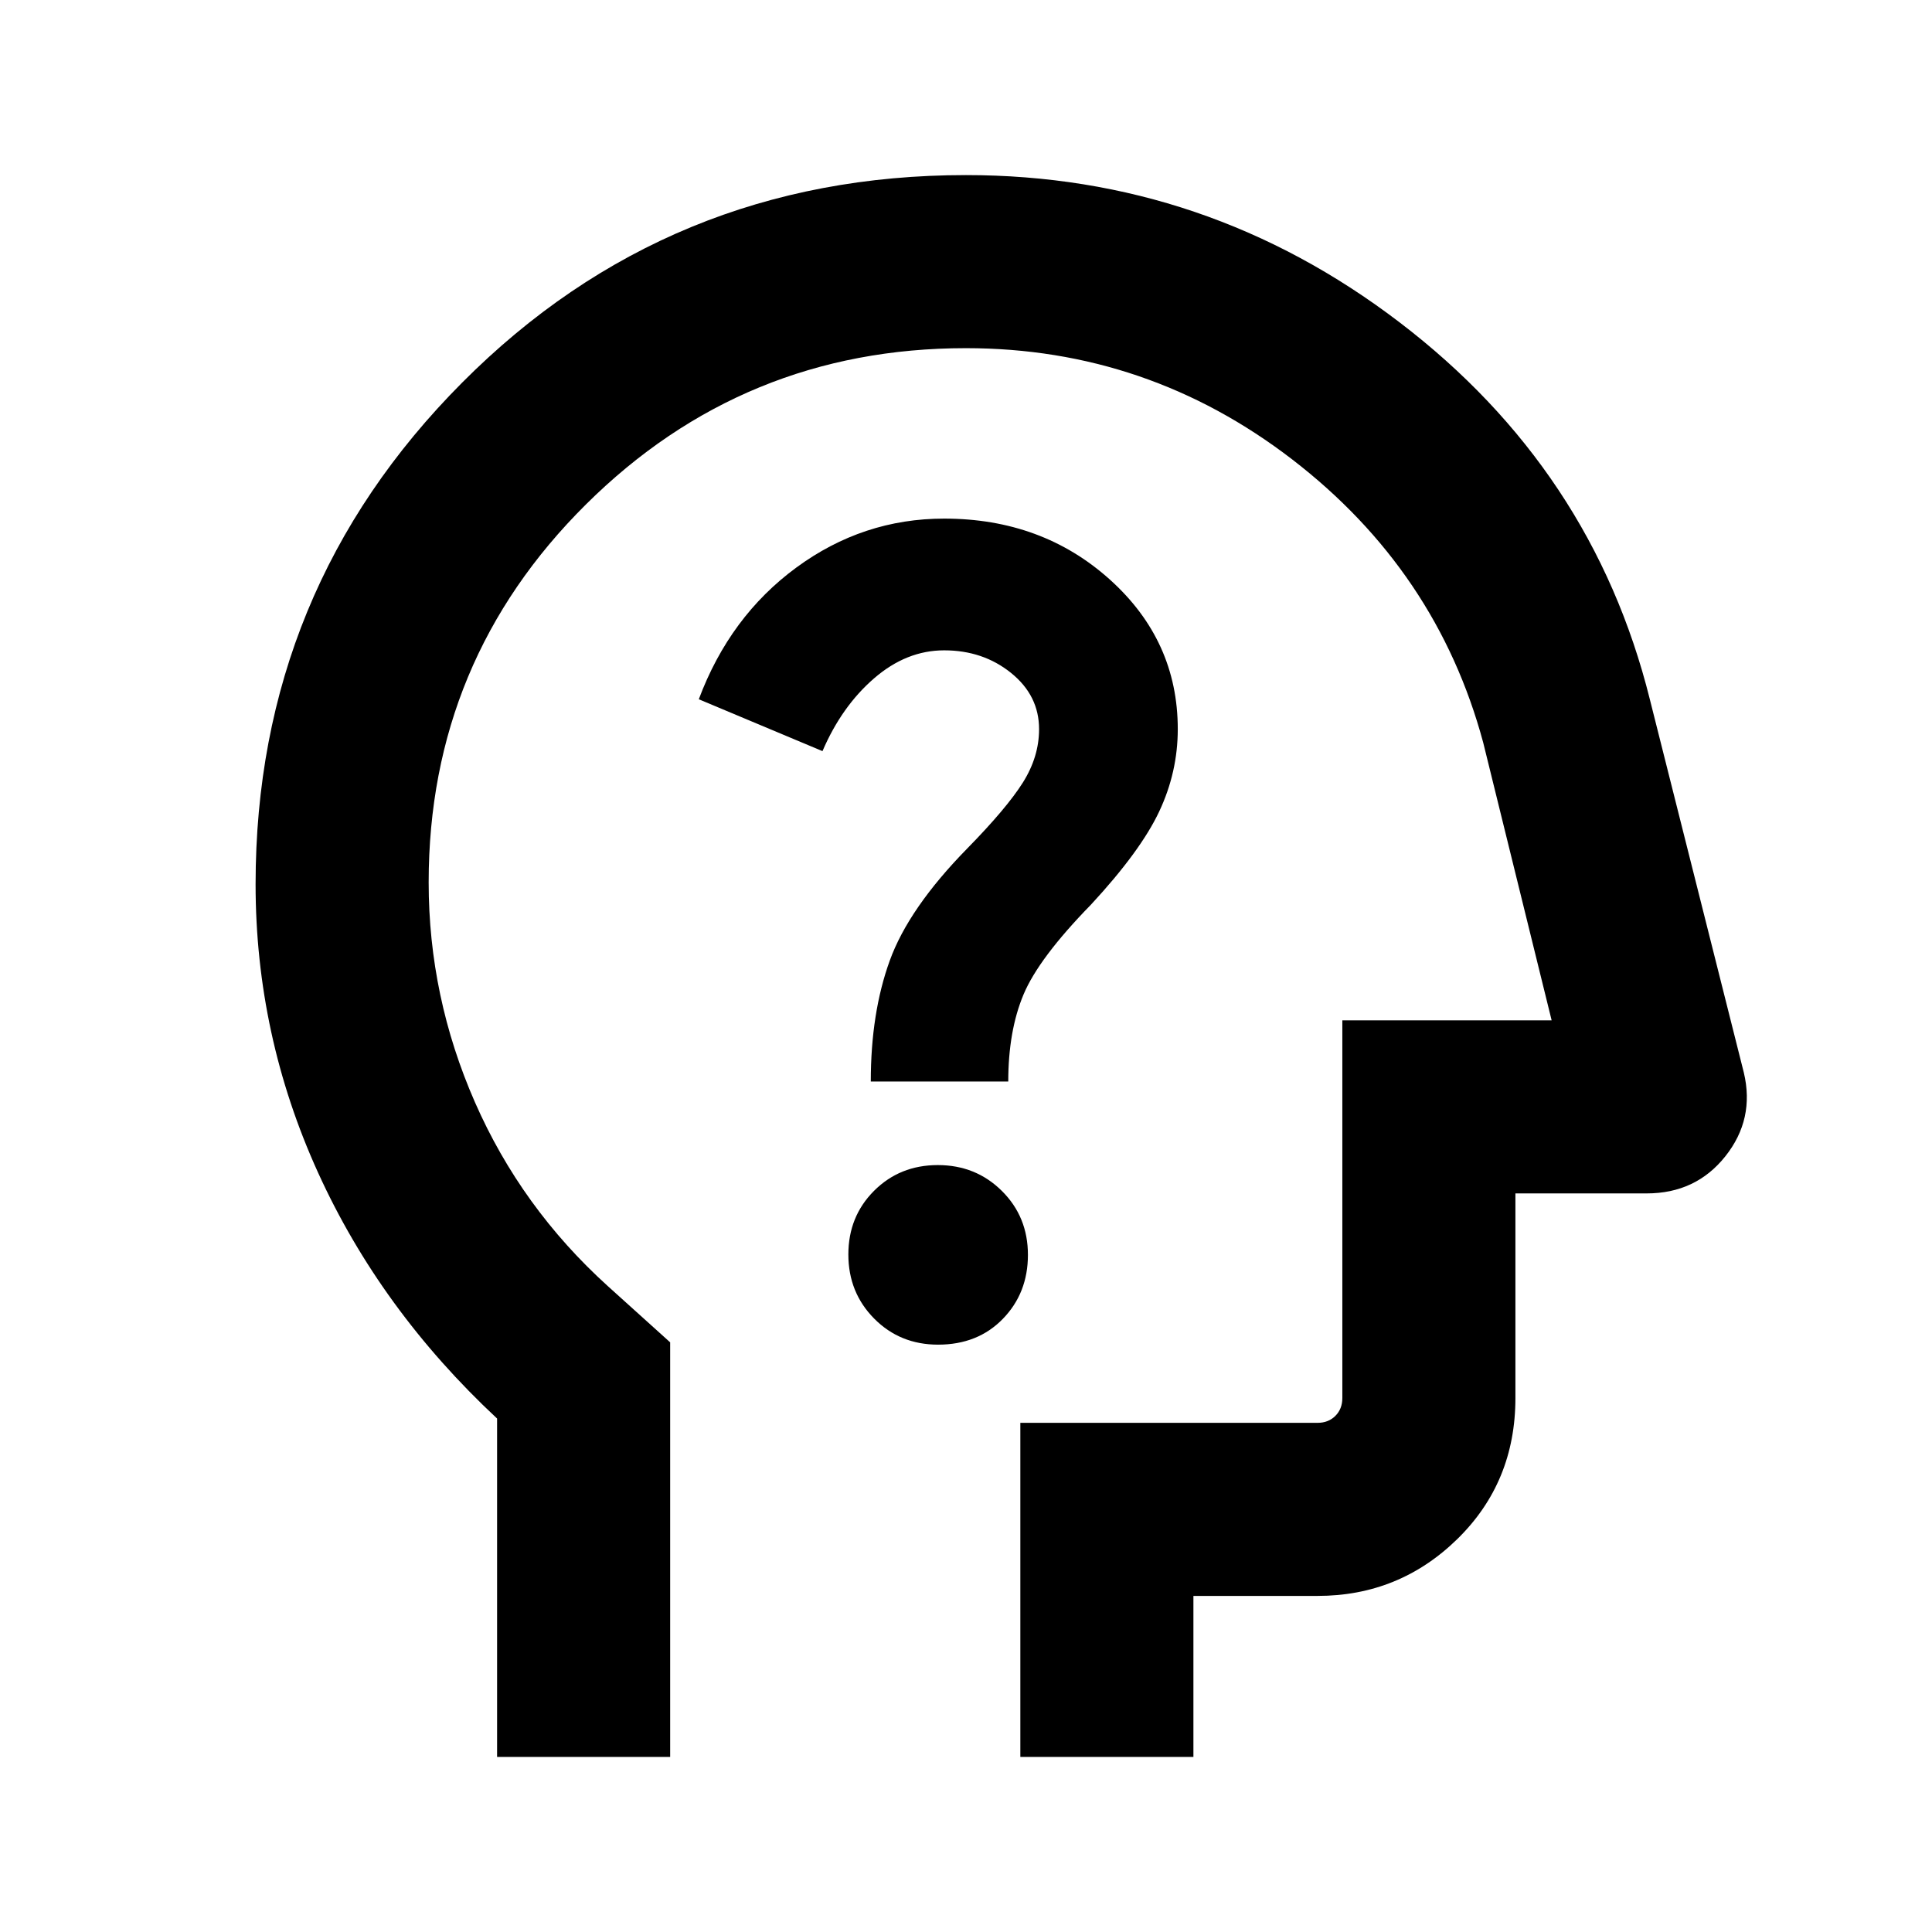 <svg xmlns="http://www.w3.org/2000/svg" height="24" viewBox="0 -960 960 960" width="24"><path d="M247-87v-168.14q-58-54.09-89-122.28-31-68.2-31-143.23 0-146.18 102.67-249.26Q332.33-873 480-873q119.54 0 215.42 73.16 95.89 73.15 124.35 187.23l46.73 185.58q5.5 23.11-9.17 41.57Q842.67-367 818.23-367H753v101.69q0 41.83-28.88 70.07Q695.24-167 654.69-167H593v80h-86v-166h147.69q5.39 0 8.85-3.46t3.46-8.85V-453h104l-34-138q-23-85.38-94.88-140.69Q570.23-787 480-787q-110.61 0-188.81 77.61Q213-631.78 213-521.55q0 56.84 23 109.25t66 91.34L333-293v206h-86Zm245-350Zm-25.86 145.15q19.71 0 32.17-12.82t12.46-31.78q0-18.95-12.95-31.79t-31.83-12.84q-18.88 0-31.67 12.78-12.78 12.77-12.78 31.65t12.82 31.84q12.82 12.96 31.78 12.96Zm-33.45-130.76H501q0-25.11 7.58-43.21 7.57-18.1 33.57-44.72 24.62-26.61 33.85-46.23 9.23-19.61 9.23-40.92 0-43.94-33.69-74.28-33.69-30.34-82.39-30.34-40.34 0-73.44 24.31-33.09 24.31-48.48 65.46l61.46 25.77q9.54-22.23 25.62-36.15 16.08-13.93 34.84-13.93 19.31 0 33.23 11.22 13.93 11.22 13.93 27.94 0 13.77-8.08 26.58-8.08 12.8-27.69 32.8-29 29.62-38.42 55.62-9.43 26-9.43 60.08Z"/></svg>